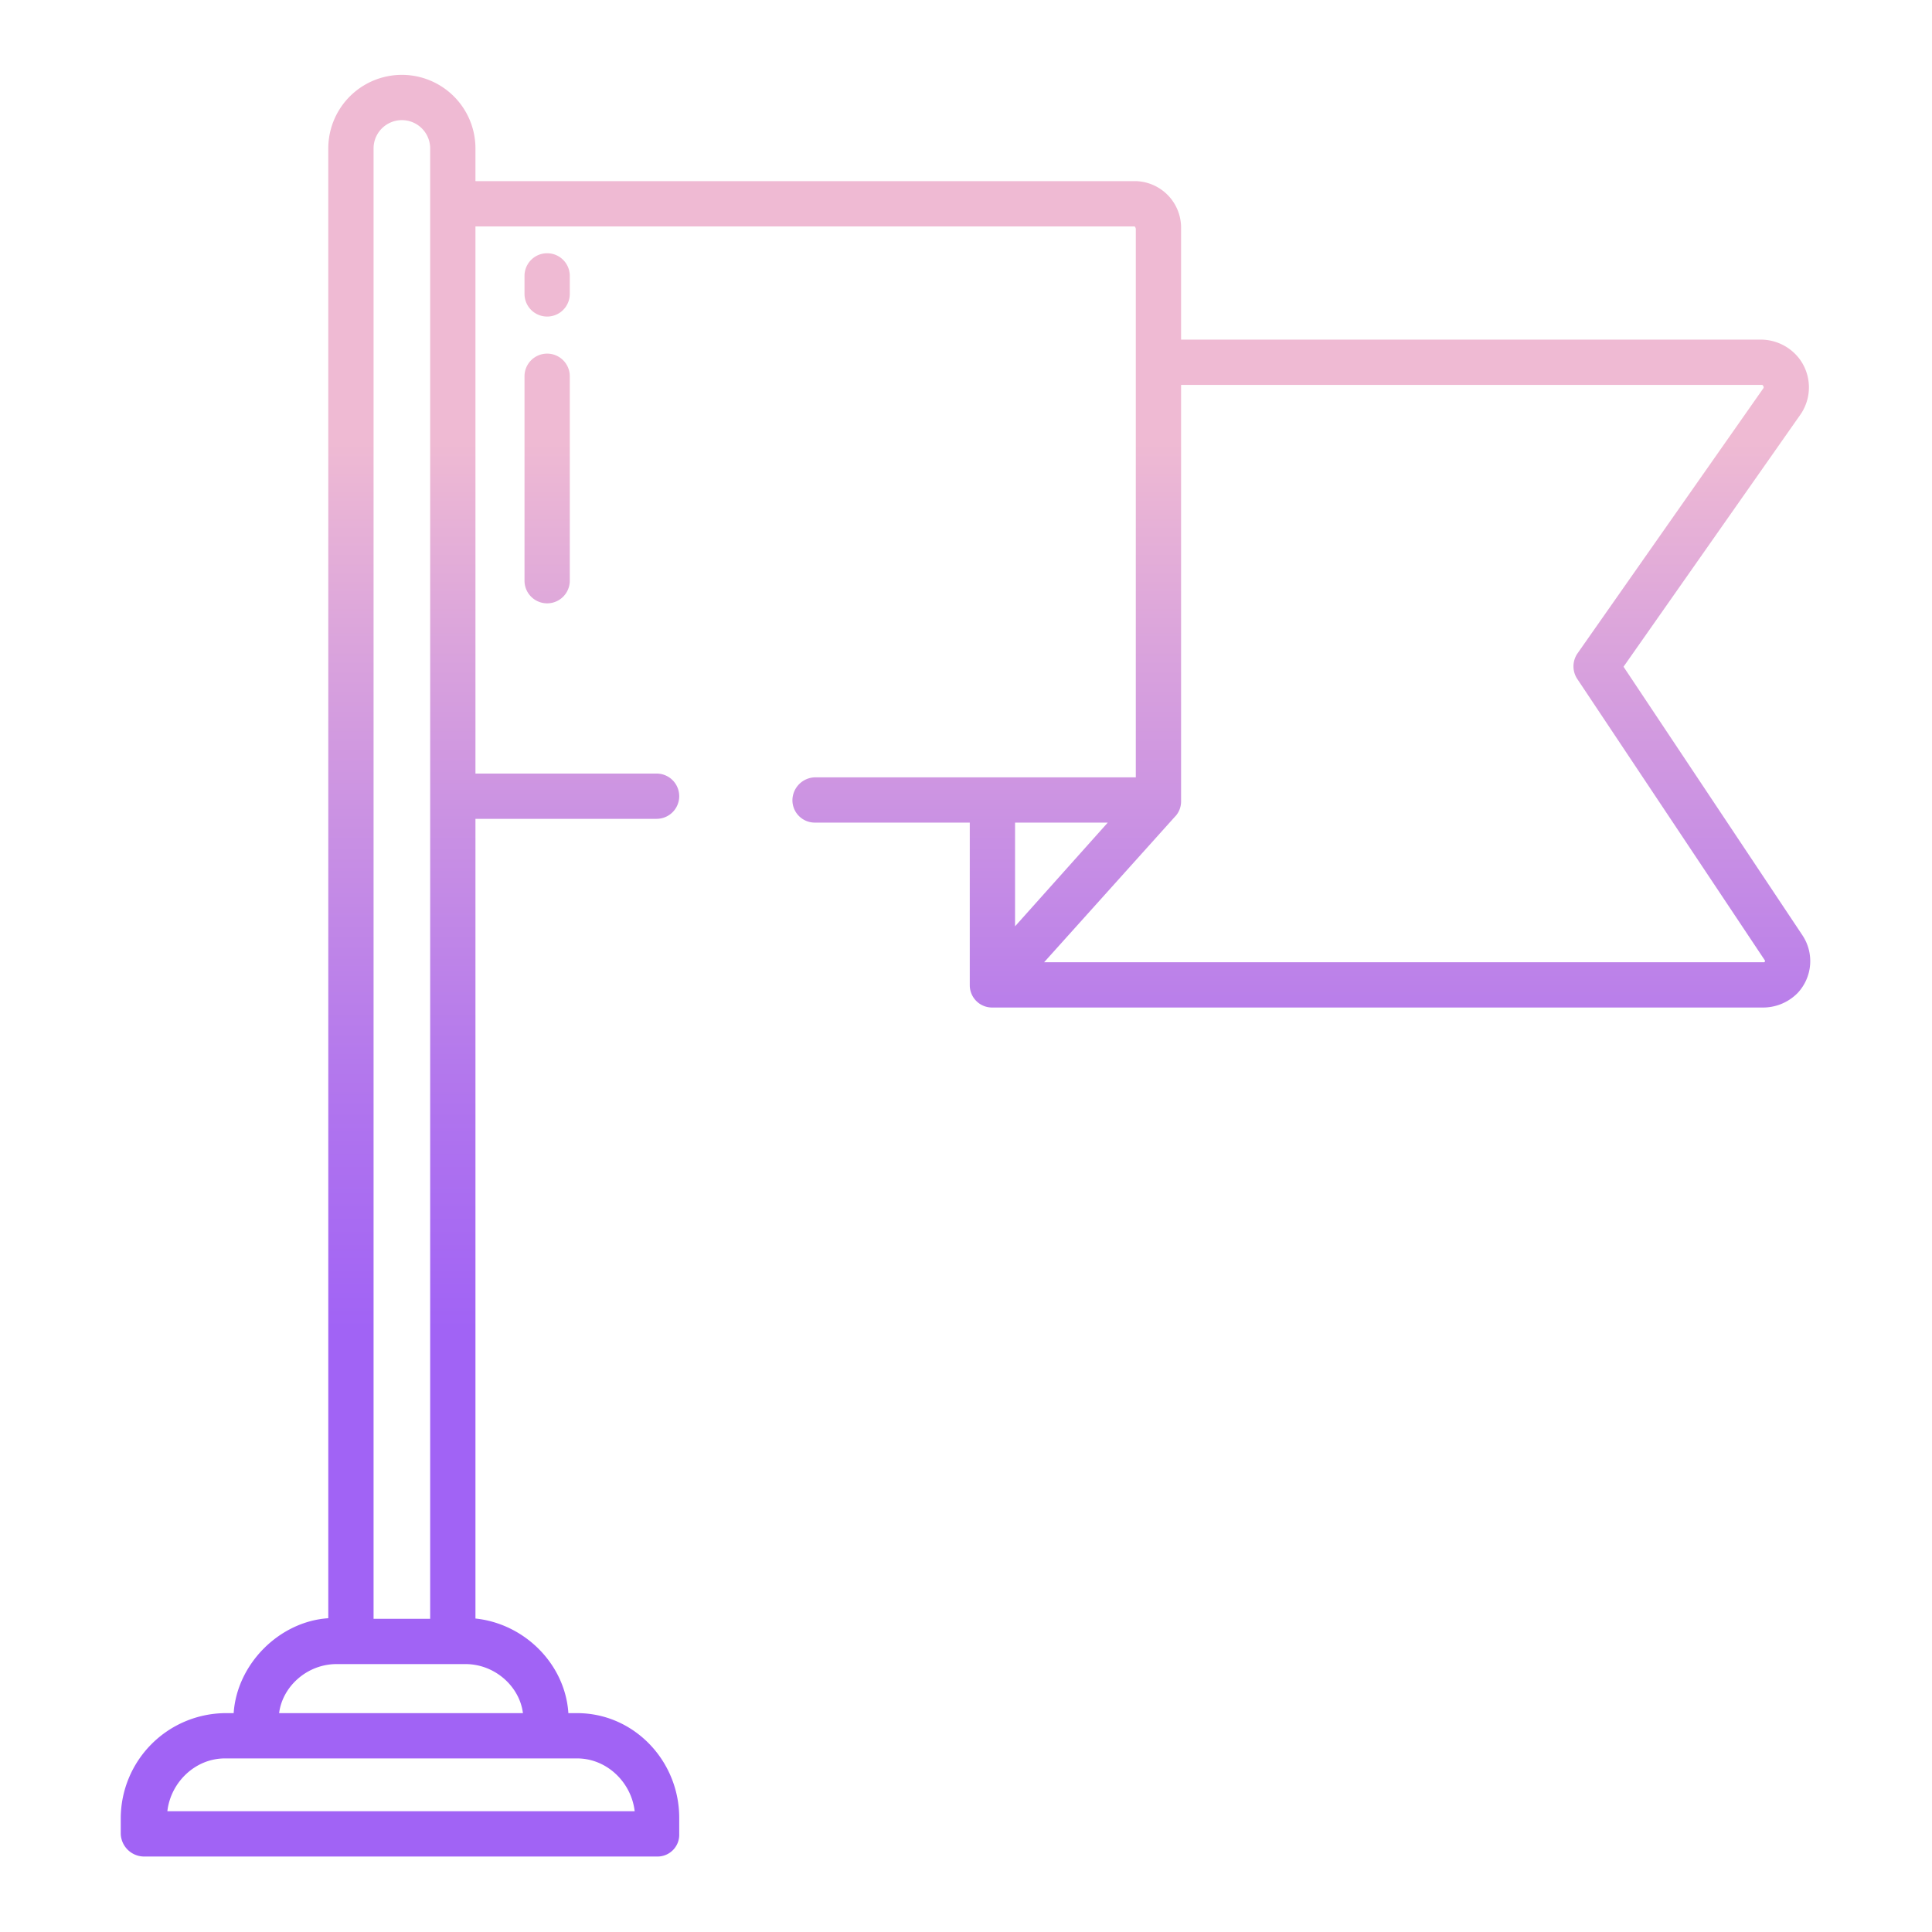 <svg id="Layer_1" height="512" viewBox="0 0 512 512" width="512" xmlns="http://www.w3.org/2000/svg" xmlns:xlink="http://www.w3.org/1999/xlink" data-name="Layer 1"><linearGradient id="linear-gradient" gradientUnits="userSpaceOnUse" x1="145" x2="145" y1="484" y2="75.569"><stop offset=".322" stop-color="#a163f5"/><stop offset=".466" stop-color="#b074ee"/><stop offset=".752" stop-color="#d8a1dd"/><stop offset=".898" stop-color="#efbad3"/></linearGradient><linearGradient id="linear-gradient-3" x1="210.001" x2="210.001" xlink:href="#linear-gradient" y1="484" y2="75.569"/><linearGradient id="linear-gradient-4" x1="255.868" x2="255.868" xlink:href="#linear-gradient" y1="484" y2="75.569"/><path d="m151 73.113a6 6 0 0 0 -12 0v4.778a6 6 0 1 0 12 0z" fill="url(#linear-gradient)"/><path d="m145 93.713a6 6 0 0 0 -6 6v54.178a6 6 0 0 0 12 0v-54.178a6 6 0 0 0 -6-6z" fill="url(#linear-gradient)"/><path d="m210 212.155c0-.013 0-.026 0-.039s0-.025 0-.038z" fill="url(#linear-gradient-3)"/><path d="m430.253 176.69 46.876-66.82a12.649 12.649 0 0 0 -.3-14.829 12.908 12.908 0 0 0 -10.229-5.041h-153.6v-29.614a12.344 12.344 0 0 0 -12.076-12.386h-174.924v-8.663a19.5 19.5 0 0 0 -39 0v389.509c-13 .861-24.214 12.154-25.075 25.154h-2.325a27.929 27.929 0 0 0 -27.6 27.732v4.268a6.225 6.225 0 0 0 6.257 6h136.035a5.759 5.759 0 0 0 5.708-6v-4.268c0-15.075-11.973-27.732-27.047-27.732h-2.328c-.839-13-11.625-23.723-24.625-25.072v-211.928h48a6 6 0 0 0 0-12h-48v-145h174.609c.216 0 .391.485.391.7v145.3h-85a6.132 6.132 0 0 0 -6 6.116 5.933 5.933 0 0 0 6 5.884h41v43.158a5.912 5.912 0 0 0 6.152 5.842h203.684a12.841 12.841 0 0 0 9.53-3.819 12.348 12.348 0 0 0 1.286-15.339zm-331.253-137.353a7.5 7.5 0 0 1 15 0v389.663h-15zm53.953 426.663c7.872 0 14.379 6.354 15.242 14h-123.841c.863-7.646 7.37-14 15.243-14zm-14.372-12h-64.612c.864-7 7.362-13 15.234-13h34.143c7.872 0 14.371 6 15.235 13zm130.419-236h24.569l-24.569 27.482zm198.685 36.866c-.114.212-.253.134-.355.134h-190.623l34.771-38.69-.011.035a5.866 5.866 0 0 0 1.533-3.962v-110.383h153.976c.108 0 .244.178.356.395a.494.494 0 0 1 -.027.505l-49.232 70.232a6.037 6.037 0 0 0 -.082 6.793l49.673 74.52a.357.357 0 0 1 .021.421z" fill="url(#linear-gradient-4)"/></svg>